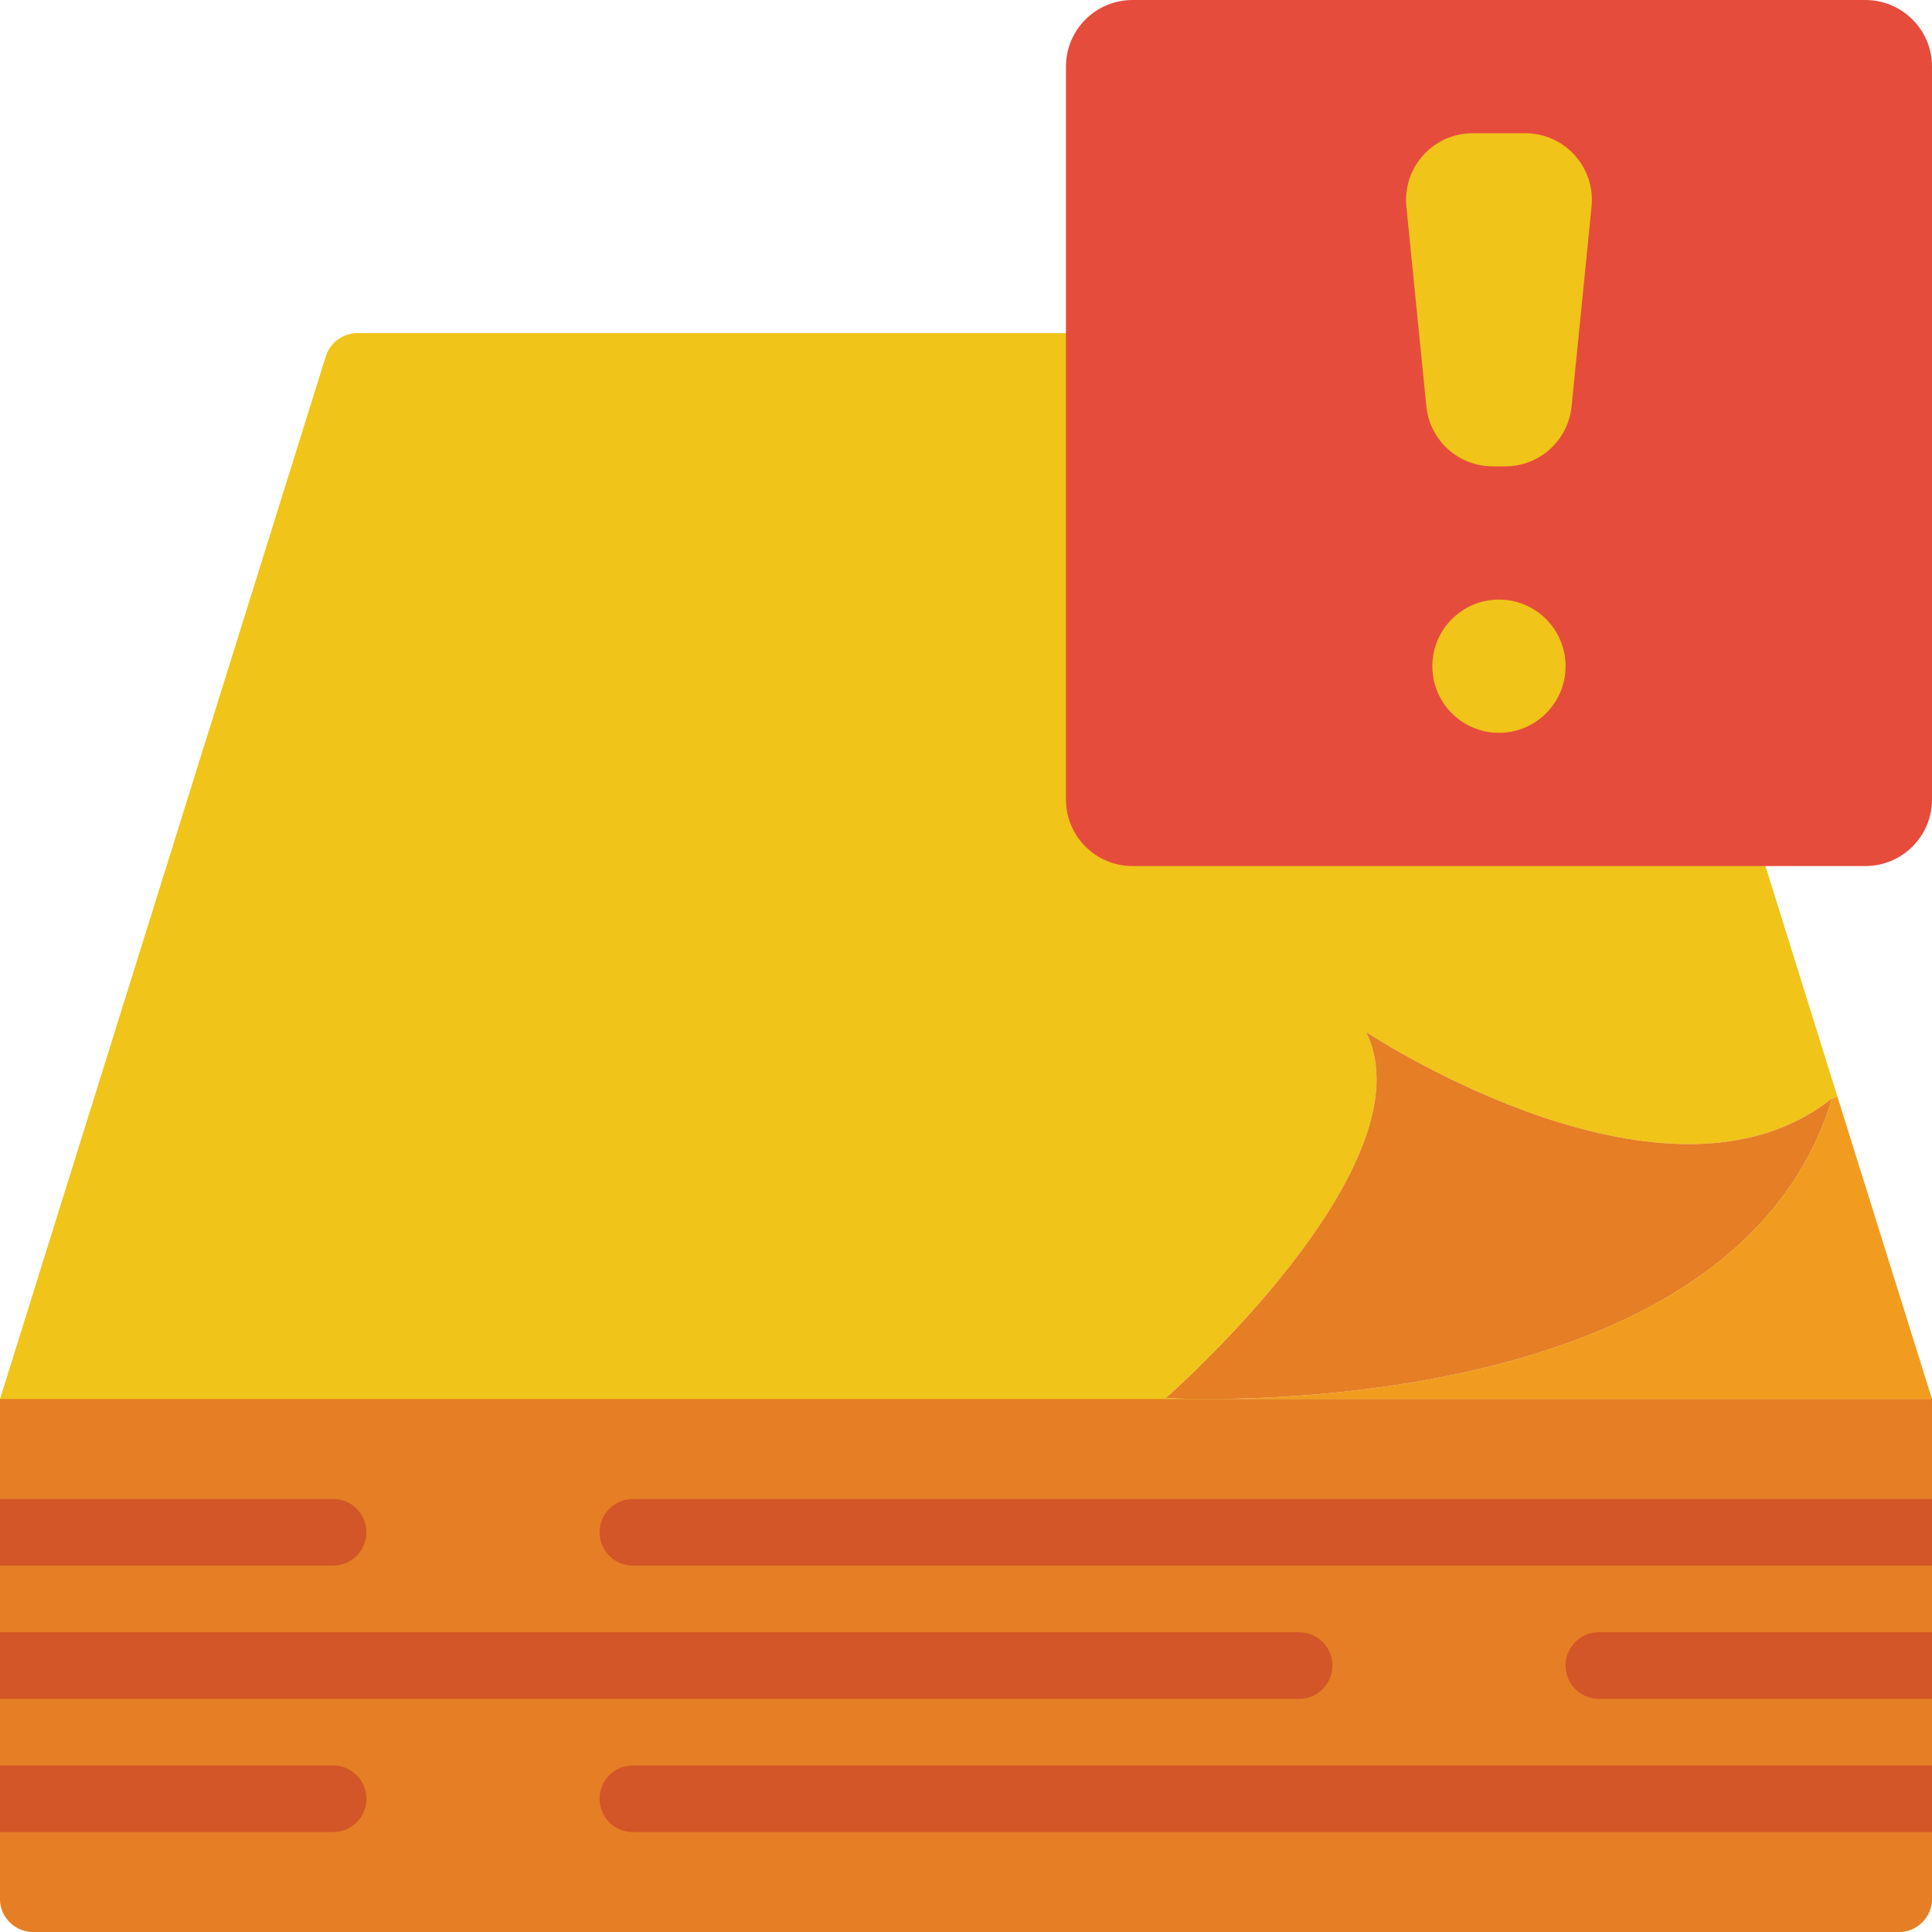 <svg height="512pt" viewBox="0 0 512 512" width="512pt" xmlns="http://www.w3.org/2000/svg"><path d="m512 370.758h-189.883c37.254-.266 141.684-7.504 163.398-79.711l1.414-.441zm0 0" fill="#f29c1f"/><path d="m512 370.758v132.414c0 4.875-3.953 8.828-8.828 8.828h-494.344c-4.875 0-8.828-3.953-8.828-8.828v-132.414l86.332-276.301c1.164-3.699 4.602-6.203 8.477-6.18h187.676l185.379 141.238 19.066 61.09-1.414.441c-43.078 34.516-119.879-15.184-123.496-17.566 17.477 35.309-53.055 97.012-53.055 97.012s4.148.266 11.211.266zm0 0" fill="#f0c419"/><path d="m512 370.758v132.414c0 4.875-3.953 8.828-8.828 8.828h-494.344c-4.875 0-8.828-3.953-8.828-8.828v-132.414zm0 0" fill="#e57e25"/><path d="m485.516 291.047c-21.715 72.207-126.145 79.445-163.398 79.711h-1.941c-7.062 0-11.211-.266-11.211-.266s70.531-61.703 53.055-97.012c3.617 2.383 80.418 52.082 123.496 17.566zm0 0" fill="#e57e25"/><g fill="#d25627"><path d="m97.102 406.07c0 4.875-3.949 8.828-8.824 8.828h-88.277v-17.656h88.277c4.875 0 8.824 3.953 8.824 8.828zm0 0"/><path d="m512 397.242v17.656h-344.277c-4.875 0-8.824-3.953-8.824-8.828s3.949-8.828 8.824-8.828zm0 0"/><path d="m97.102 476.691c0 4.875-3.949 8.824-8.824 8.824h-88.277v-17.652h88.277c4.875 0 8.824 3.949 8.824 8.828zm0 0"/><path d="m512 467.863v17.652h-344.277c-4.875 0-8.824-3.949-8.824-8.824 0-4.879 3.949-8.828 8.824-8.828zm0 0"/><path d="m512 432.551v17.656h-88.277c-4.875 0-8.824-3.953-8.824-8.828s3.949-8.828 8.824-8.828zm0 0"/><path d="m353.102 441.379c0 4.875-3.949 8.828-8.824 8.828h-344.277v-17.656h344.277c4.875 0 8.824 3.953 8.824 8.828zm0 0"/></g><path d="m300.137 0h194.207c9.75 0 17.656 7.906 17.656 17.656v194.207c0 9.75-7.906 17.652-17.656 17.652h-194.207c-9.75 0-17.652-7.902-17.652-17.652v-194.207c0-9.75 7.902-17.656 17.652-17.656zm0 0" fill="#e64c3c"/><path d="m398.918 123.586h-3.355c-9.066 0-16.66-6.867-17.566-15.891l-5.297-52.965c-.496-4.965 1.129-9.906 4.477-13.609 3.344-3.699 8.102-5.812 13.094-5.812h13.945c4.988 0 9.746 2.113 13.094 5.812 3.348 3.703 4.973 8.645 4.473 13.609l-5.297 52.965c-.906 9.023-8.5 15.891-17.566 15.891zm0 0" fill="#f0c419"/><path d="m397.242 158.898c9.75 0 17.656 7.902 17.656 17.652s-7.906 17.656-17.656 17.656-17.656-7.906-17.656-17.656 7.906-17.652 17.656-17.652zm0 0" fill="#f0c419"/></svg>